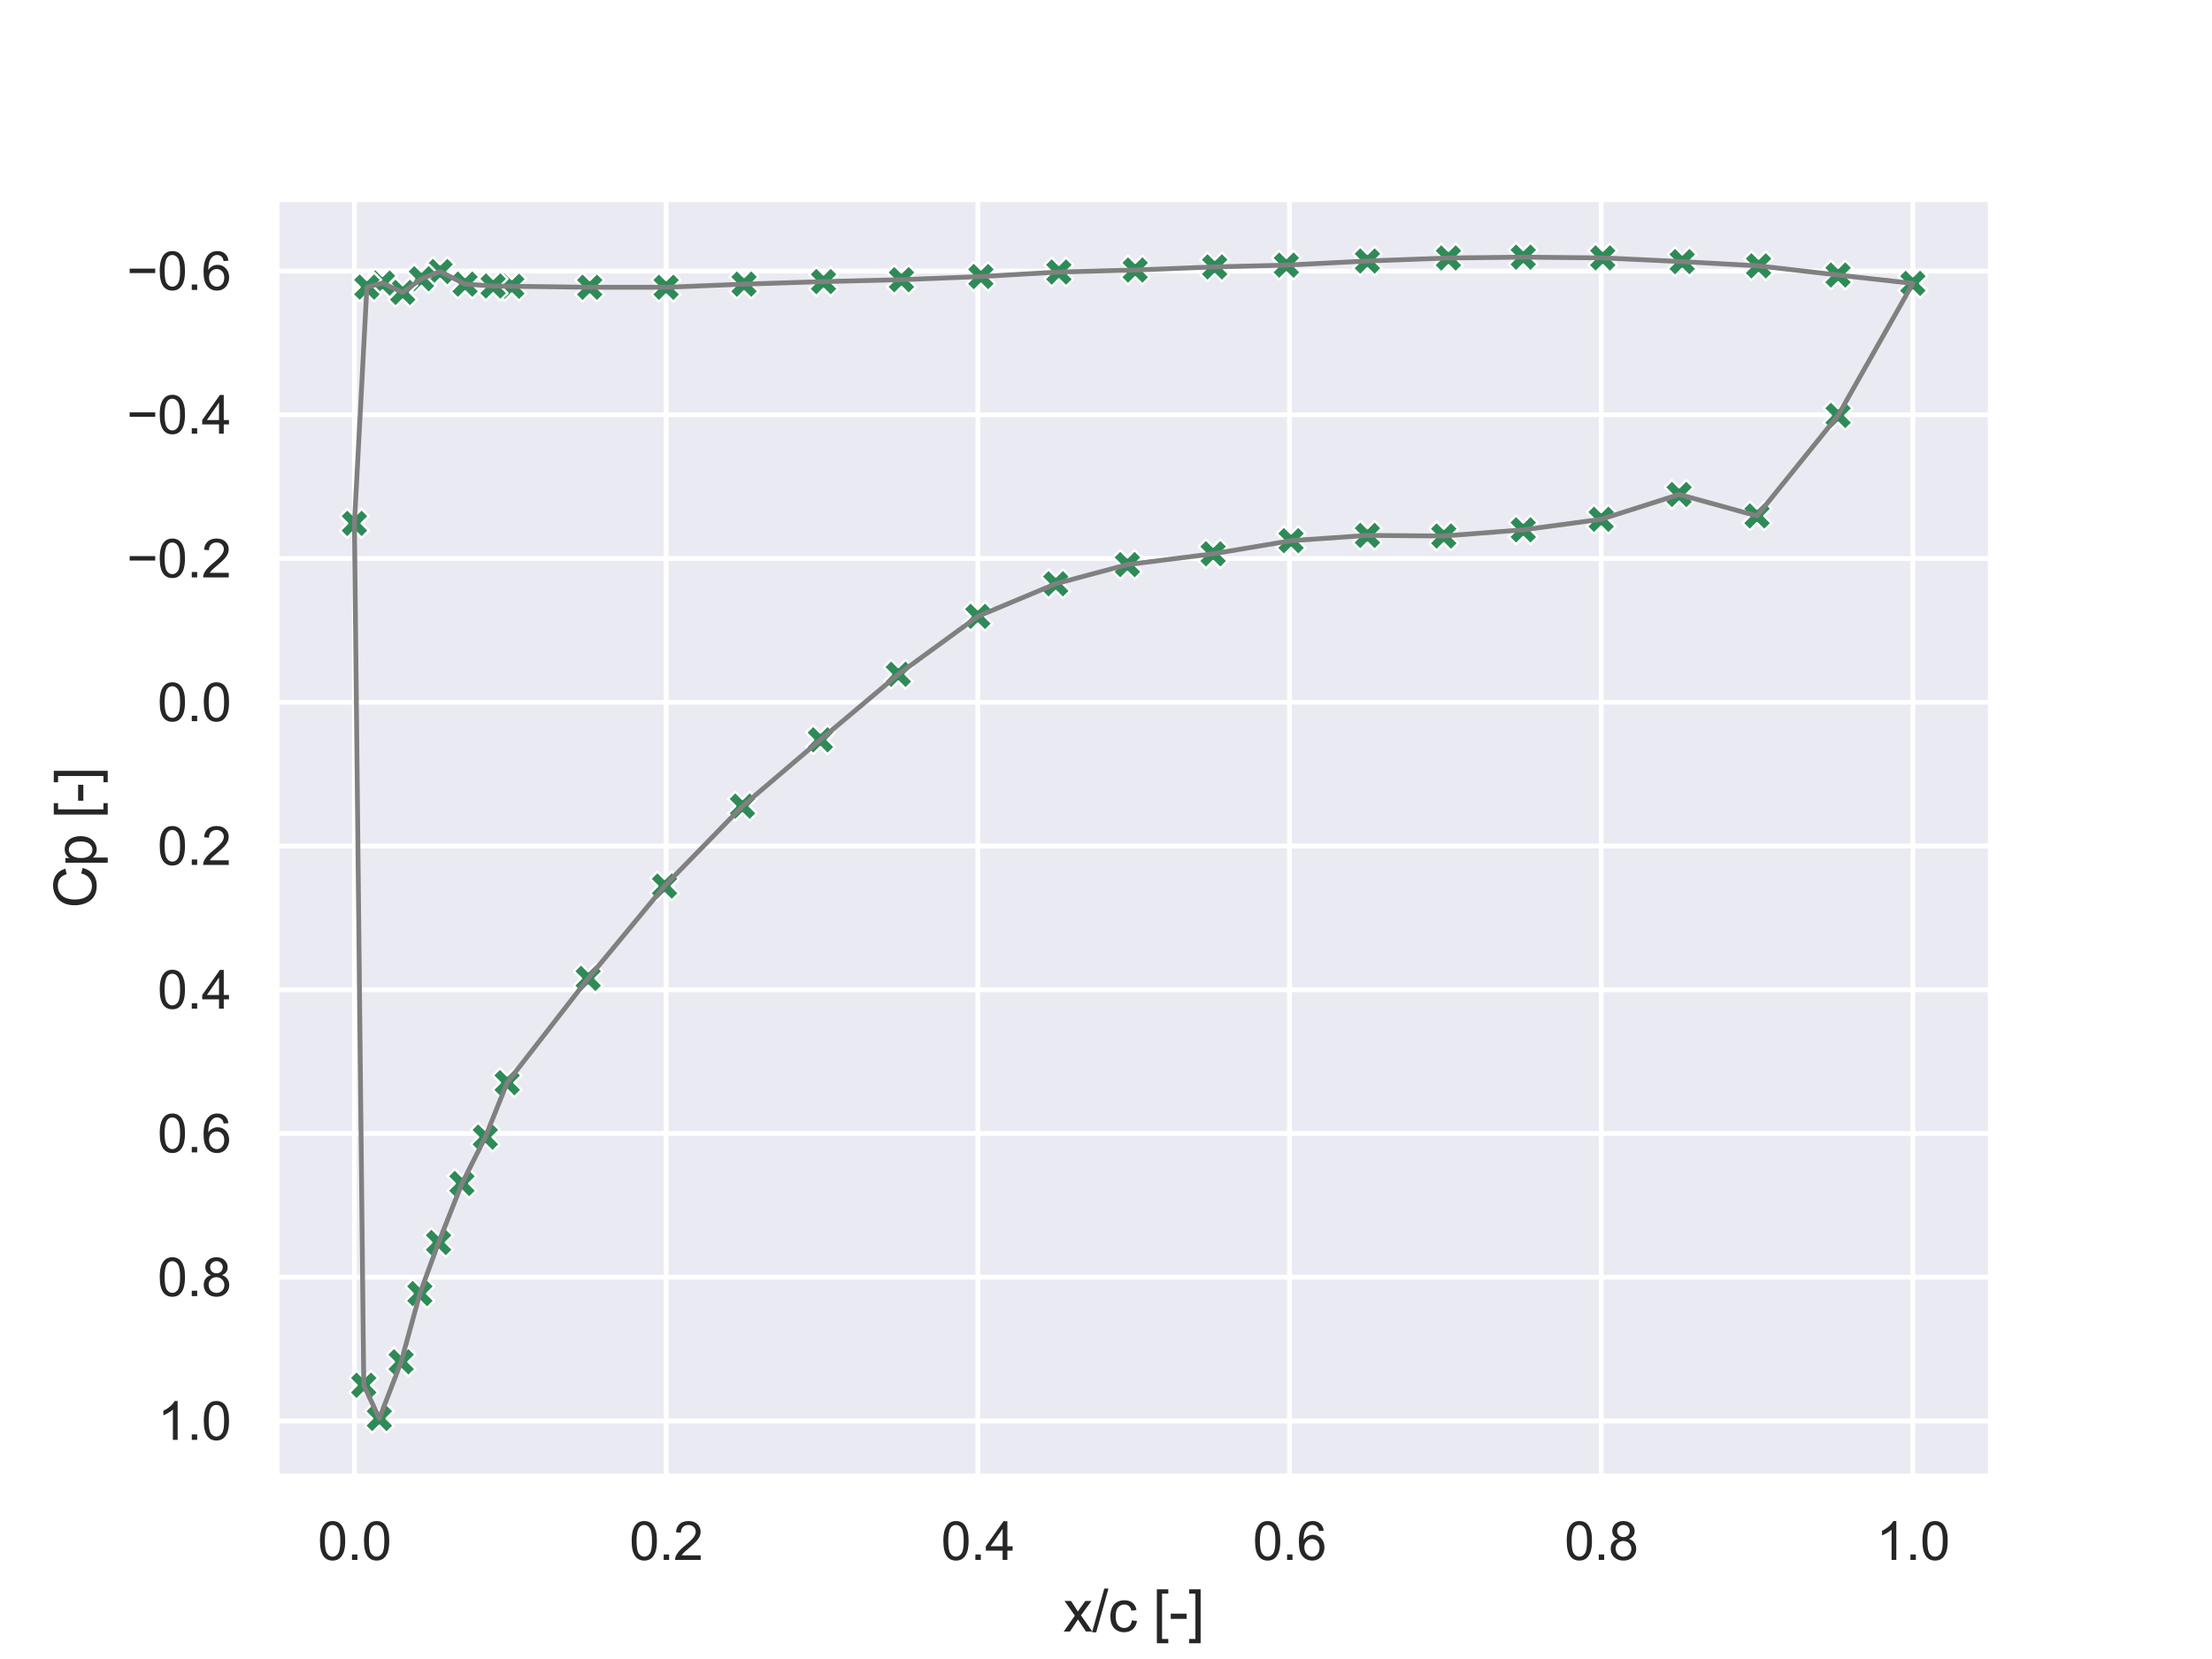 <?xml version="1.0" encoding="utf-8" standalone="no"?>
<!DOCTYPE svg PUBLIC "-//W3C//DTD SVG 1.1//EN"
  "http://www.w3.org/Graphics/SVG/1.1/DTD/svg11.dtd">
<svg xmlns:xlink="http://www.w3.org/1999/xlink" width="460.8pt" height="345.6pt" viewBox="0 0 460.8 345.6" xmlns="http://www.w3.org/2000/svg" version="1.1">
 <defs>
  <style type="text/css">*{stroke-linejoin: round; stroke-linecap: butt}</style>
 </defs>
 <g id="figure_1">
  <g id="patch_1">
   <path d="M 0 345.6 
L 460.8 345.6 
L 460.8 0 
L 0 0 
z
" style="fill: #ffffff"/>
  </g>
  <g id="axes_1">
   <g id="patch_2">
    <path d="M 57.6 307.584 
L 414.72 307.584 
L 414.72 41.472 
L 57.6 41.472 
z
" style="fill: #eaeaf2"/>
   </g>
   <g id="matplotlib.axis_1">
    <g id="xtick_1">
     <g id="line2d_1">
      <path d="M 73.833 307.584 
L 73.833 41.472 
" clip-path="url(#pc3ab358481)" style="fill: none; stroke: #ffffff; stroke-linecap: round"/>
     </g>
     <g id="text_1">
      <!-- 0.0 -->
      <g style="fill: #262626" transform="translate(66.188 324.958) scale(0.11 -0.11)">
       <defs>
        <path id="ArialMT-30" d="M 266 2259 
Q 266 3072 433 3567 
Q 600 4063 929 4331 
Q 1259 4600 1759 4600 
Q 2128 4600 2406 4451 
Q 2684 4303 2865 4023 
Q 3047 3744 3150 3342 
Q 3253 2941 3253 2259 
Q 3253 1453 3087 958 
Q 2922 463 2592 192 
Q 2263 -78 1759 -78 
Q 1097 -78 719 397 
Q 266 969 266 2259 
z
M 844 2259 
Q 844 1131 1108 757 
Q 1372 384 1759 384 
Q 2147 384 2411 759 
Q 2675 1134 2675 2259 
Q 2675 3391 2411 3762 
Q 2147 4134 1753 4134 
Q 1366 4134 1134 3806 
Q 844 3388 844 2259 
z
" transform="scale(0.016)"/>
        <path id="ArialMT-2e" d="M 581 0 
L 581 641 
L 1222 641 
L 1222 0 
L 581 0 
z
" transform="scale(0.016)"/>
       </defs>
       <use xlink:href="#ArialMT-30"/>
       <use xlink:href="#ArialMT-2e" x="55.615"/>
       <use xlink:href="#ArialMT-30" x="83.398"/>
      </g>
     </g>
    </g>
    <g id="xtick_2">
     <g id="line2d_2">
      <path d="M 138.764 307.584 
L 138.764 41.472 
" clip-path="url(#pc3ab358481)" style="fill: none; stroke: #ffffff; stroke-linecap: round"/>
     </g>
     <g id="text_2">
      <!-- 0.2 -->
      <g style="fill: #262626" transform="translate(131.119 324.958) scale(0.11 -0.11)">
       <defs>
        <path id="ArialMT-32" d="M 3222 541 
L 3222 0 
L 194 0 
Q 188 203 259 391 
Q 375 700 629 1000 
Q 884 1300 1366 1694 
Q 2113 2306 2375 2664 
Q 2638 3022 2638 3341 
Q 2638 3675 2398 3904 
Q 2159 4134 1775 4134 
Q 1369 4134 1125 3890 
Q 881 3647 878 3216 
L 300 3275 
Q 359 3922 746 4261 
Q 1134 4600 1788 4600 
Q 2447 4600 2831 4234 
Q 3216 3869 3216 3328 
Q 3216 3053 3103 2787 
Q 2991 2522 2730 2228 
Q 2469 1934 1863 1422 
Q 1356 997 1212 845 
Q 1069 694 975 541 
L 3222 541 
z
" transform="scale(0.016)"/>
       </defs>
       <use xlink:href="#ArialMT-30"/>
       <use xlink:href="#ArialMT-2e" x="55.615"/>
       <use xlink:href="#ArialMT-32" x="83.398"/>
      </g>
     </g>
    </g>
    <g id="xtick_3">
     <g id="line2d_3">
      <path d="M 203.695 307.584 
L 203.695 41.472 
" clip-path="url(#pc3ab358481)" style="fill: none; stroke: #ffffff; stroke-linecap: round"/>
     </g>
     <g id="text_3">
      <!-- 0.4 -->
      <g style="fill: #262626" transform="translate(196.05 324.958) scale(0.11 -0.11)">
       <defs>
        <path id="ArialMT-34" d="M 2069 0 
L 2069 1097 
L 81 1097 
L 81 1613 
L 2172 4581 
L 2631 4581 
L 2631 1613 
L 3250 1613 
L 3250 1097 
L 2631 1097 
L 2631 0 
L 2069 0 
z
M 2069 1613 
L 2069 3678 
L 634 1613 
L 2069 1613 
z
" transform="scale(0.016)"/>
       </defs>
       <use xlink:href="#ArialMT-30"/>
       <use xlink:href="#ArialMT-2e" x="55.615"/>
       <use xlink:href="#ArialMT-34" x="83.398"/>
      </g>
     </g>
    </g>
    <g id="xtick_4">
     <g id="line2d_4">
      <path d="M 268.625 307.584 
L 268.625 41.472 
" clip-path="url(#pc3ab358481)" style="fill: none; stroke: #ffffff; stroke-linecap: round"/>
     </g>
     <g id="text_4">
      <!-- 0.6 -->
      <g style="fill: #262626" transform="translate(260.98 324.958) scale(0.11 -0.11)">
       <defs>
        <path id="ArialMT-36" d="M 3184 3459 
L 2625 3416 
Q 2550 3747 2413 3897 
Q 2184 4138 1850 4138 
Q 1581 4138 1378 3988 
Q 1113 3794 959 3422 
Q 806 3050 800 2363 
Q 1003 2672 1297 2822 
Q 1591 2972 1913 2972 
Q 2475 2972 2870 2558 
Q 3266 2144 3266 1488 
Q 3266 1056 3080 686 
Q 2894 316 2569 119 
Q 2244 -78 1831 -78 
Q 1128 -78 684 439 
Q 241 956 241 2144 
Q 241 3472 731 4075 
Q 1159 4600 1884 4600 
Q 2425 4600 2770 4297 
Q 3116 3994 3184 3459 
z
M 888 1484 
Q 888 1194 1011 928 
Q 1134 663 1356 523 
Q 1578 384 1822 384 
Q 2178 384 2434 671 
Q 2691 959 2691 1453 
Q 2691 1928 2437 2201 
Q 2184 2475 1800 2475 
Q 1419 2475 1153 2201 
Q 888 1928 888 1484 
z
" transform="scale(0.016)"/>
       </defs>
       <use xlink:href="#ArialMT-30"/>
       <use xlink:href="#ArialMT-2e" x="55.615"/>
       <use xlink:href="#ArialMT-36" x="83.398"/>
      </g>
     </g>
    </g>
    <g id="xtick_5">
     <g id="line2d_5">
      <path d="M 333.556 307.584 
L 333.556 41.472 
" clip-path="url(#pc3ab358481)" style="fill: none; stroke: #ffffff; stroke-linecap: round"/>
     </g>
     <g id="text_5">
      <!-- 0.8 -->
      <g style="fill: #262626" transform="translate(325.911 324.958) scale(0.11 -0.11)">
       <defs>
        <path id="ArialMT-38" d="M 1131 2484 
Q 781 2613 612 2850 
Q 444 3088 444 3419 
Q 444 3919 803 4259 
Q 1163 4600 1759 4600 
Q 2359 4600 2725 4251 
Q 3091 3903 3091 3403 
Q 3091 3084 2923 2848 
Q 2756 2613 2416 2484 
Q 2838 2347 3058 2040 
Q 3278 1734 3278 1309 
Q 3278 722 2862 322 
Q 2447 -78 1769 -78 
Q 1091 -78 675 323 
Q 259 725 259 1325 
Q 259 1772 486 2073 
Q 713 2375 1131 2484 
z
M 1019 3438 
Q 1019 3113 1228 2906 
Q 1438 2700 1772 2700 
Q 2097 2700 2305 2904 
Q 2513 3109 2513 3406 
Q 2513 3716 2298 3927 
Q 2084 4138 1766 4138 
Q 1444 4138 1231 3931 
Q 1019 3725 1019 3438 
z
M 838 1322 
Q 838 1081 952 856 
Q 1066 631 1291 507 
Q 1516 384 1775 384 
Q 2178 384 2440 643 
Q 2703 903 2703 1303 
Q 2703 1709 2433 1975 
Q 2163 2241 1756 2241 
Q 1359 2241 1098 1978 
Q 838 1716 838 1322 
z
" transform="scale(0.016)"/>
       </defs>
       <use xlink:href="#ArialMT-30"/>
       <use xlink:href="#ArialMT-2e" x="55.615"/>
       <use xlink:href="#ArialMT-38" x="83.398"/>
      </g>
     </g>
    </g>
    <g id="xtick_6">
     <g id="line2d_6">
      <path d="M 398.487 307.584 
L 398.487 41.472 
" clip-path="url(#pc3ab358481)" style="fill: none; stroke: #ffffff; stroke-linecap: round"/>
     </g>
     <g id="text_6">
      <!-- 1.0 -->
      <g style="fill: #262626" transform="translate(390.842 324.958) scale(0.11 -0.11)">
       <defs>
        <path id="ArialMT-31" d="M 2384 0 
L 1822 0 
L 1822 3584 
Q 1619 3391 1289 3197 
Q 959 3003 697 2906 
L 697 3450 
Q 1169 3672 1522 3987 
Q 1875 4303 2022 4600 
L 2384 4600 
L 2384 0 
z
" transform="scale(0.016)"/>
       </defs>
       <use xlink:href="#ArialMT-31"/>
       <use xlink:href="#ArialMT-2e" x="55.615"/>
       <use xlink:href="#ArialMT-30" x="83.398"/>
      </g>
     </g>
    </g>
    <g id="text_7">
     <!-- x/c [-] -->
     <g style="fill: #262626" transform="translate(221.495 339.879) scale(0.12 -0.12)">
      <defs>
       <path id="ArialMT-78" d="M 47 0 
L 1259 1725 
L 138 3319 
L 841 3319 
L 1350 2541 
Q 1494 2319 1581 2169 
Q 1719 2375 1834 2534 
L 2394 3319 
L 3066 3319 
L 1919 1756 
L 3153 0 
L 2463 0 
L 1781 1031 
L 1600 1309 
L 728 0 
L 47 0 
z
" transform="scale(0.016)"/>
       <path id="ArialMT-2f" d="M 0 -78 
L 1328 4659 
L 1778 4659 
L 453 -78 
L 0 -78 
z
" transform="scale(0.016)"/>
       <path id="ArialMT-63" d="M 2588 1216 
L 3141 1144 
Q 3050 572 2676 248 
Q 2303 -75 1759 -75 
Q 1078 -75 664 370 
Q 250 816 250 1647 
Q 250 2184 428 2587 
Q 606 2991 970 3192 
Q 1334 3394 1763 3394 
Q 2303 3394 2647 3120 
Q 2991 2847 3088 2344 
L 2541 2259 
Q 2463 2594 2264 2762 
Q 2066 2931 1784 2931 
Q 1359 2931 1093 2626 
Q 828 2322 828 1663 
Q 828 994 1084 691 
Q 1341 388 1753 388 
Q 2084 388 2306 591 
Q 2528 794 2588 1216 
z
" transform="scale(0.016)"/>
       <path id="ArialMT-20" transform="scale(0.016)"/>
       <path id="ArialMT-5b" d="M 434 -1272 
L 434 4581 
L 1675 4581 
L 1675 4116 
L 997 4116 
L 997 -806 
L 1675 -806 
L 1675 -1272 
L 434 -1272 
z
" transform="scale(0.016)"/>
       <path id="ArialMT-2d" d="M 203 1375 
L 203 1941 
L 1931 1941 
L 1931 1375 
L 203 1375 
z
" transform="scale(0.016)"/>
       <path id="ArialMT-5d" d="M 1363 -1272 
L 122 -1272 
L 122 -806 
L 800 -806 
L 800 4116 
L 122 4116 
L 122 4581 
L 1363 4581 
L 1363 -1272 
z
" transform="scale(0.016)"/>
      </defs>
      <use xlink:href="#ArialMT-78"/>
      <use xlink:href="#ArialMT-2f" x="50"/>
      <use xlink:href="#ArialMT-63" x="77.783"/>
      <use xlink:href="#ArialMT-20" x="127.783"/>
      <use xlink:href="#ArialMT-5b" x="155.566"/>
      <use xlink:href="#ArialMT-2d" x="183.35"/>
      <use xlink:href="#ArialMT-5d" x="216.65"/>
     </g>
    </g>
   </g>
   <g id="matplotlib.axis_2">
    <g id="ytick_1">
     <g id="line2d_7">
      <path d="M 57.6 56.462 
L 414.72 56.462 
" clip-path="url(#pc3ab358481)" style="fill: none; stroke: #ffffff; stroke-linecap: round"/>
     </g>
     <g id="text_8">
      <!-- −0.6 -->
      <g style="fill: #262626" transform="translate(26.385 60.399) scale(0.11 -0.11)">
       <defs>
        <path id="ArialMT-2212" d="M 3381 1997 
L 356 1997 
L 356 2522 
L 3381 2522 
L 3381 1997 
z
" transform="scale(0.016)"/>
       </defs>
       <use xlink:href="#ArialMT-2212"/>
       <use xlink:href="#ArialMT-30" x="58.398"/>
       <use xlink:href="#ArialMT-2e" x="114.014"/>
       <use xlink:href="#ArialMT-36" x="141.797"/>
      </g>
     </g>
    </g>
    <g id="ytick_2">
     <g id="line2d_8">
      <path d="M 57.6 86.406 
L 414.72 86.406 
" clip-path="url(#pc3ab358481)" style="fill: none; stroke: #ffffff; stroke-linecap: round"/>
     </g>
     <g id="text_9">
      <!-- −0.4 -->
      <g style="fill: #262626" transform="translate(26.385 90.342) scale(0.11 -0.11)">
       <use xlink:href="#ArialMT-2212"/>
       <use xlink:href="#ArialMT-30" x="58.398"/>
       <use xlink:href="#ArialMT-2e" x="114.014"/>
       <use xlink:href="#ArialMT-34" x="141.797"/>
      </g>
     </g>
    </g>
    <g id="ytick_3">
     <g id="line2d_9">
      <path d="M 57.6 116.349 
L 414.72 116.349 
" clip-path="url(#pc3ab358481)" style="fill: none; stroke: #ffffff; stroke-linecap: round"/>
     </g>
     <g id="text_10">
      <!-- −0.2 -->
      <g style="fill: #262626" transform="translate(26.385 120.286) scale(0.11 -0.11)">
       <use xlink:href="#ArialMT-2212"/>
       <use xlink:href="#ArialMT-30" x="58.398"/>
       <use xlink:href="#ArialMT-2e" x="114.014"/>
       <use xlink:href="#ArialMT-32" x="141.797"/>
      </g>
     </g>
    </g>
    <g id="ytick_4">
     <g id="line2d_10">
      <path d="M 57.6 146.293 
L 414.72 146.293 
" clip-path="url(#pc3ab358481)" style="fill: none; stroke: #ffffff; stroke-linecap: round"/>
     </g>
     <g id="text_11">
      <!-- 0.0 -->
      <g style="fill: #262626" transform="translate(32.81 150.23) scale(0.11 -0.11)">
       <use xlink:href="#ArialMT-30"/>
       <use xlink:href="#ArialMT-2e" x="55.615"/>
       <use xlink:href="#ArialMT-30" x="83.398"/>
      </g>
     </g>
    </g>
    <g id="ytick_5">
     <g id="line2d_11">
      <path d="M 57.6 176.236 
L 414.72 176.236 
" clip-path="url(#pc3ab358481)" style="fill: none; stroke: #ffffff; stroke-linecap: round"/>
     </g>
     <g id="text_12">
      <!-- 0.2 -->
      <g style="fill: #262626" transform="translate(32.81 180.173) scale(0.11 -0.11)">
       <use xlink:href="#ArialMT-30"/>
       <use xlink:href="#ArialMT-2e" x="55.615"/>
       <use xlink:href="#ArialMT-32" x="83.398"/>
      </g>
     </g>
    </g>
    <g id="ytick_6">
     <g id="line2d_12">
      <path d="M 57.6 206.18 
L 414.72 206.18 
" clip-path="url(#pc3ab358481)" style="fill: none; stroke: #ffffff; stroke-linecap: round"/>
     </g>
     <g id="text_13">
      <!-- 0.4 -->
      <g style="fill: #262626" transform="translate(32.81 210.117) scale(0.11 -0.11)">
       <use xlink:href="#ArialMT-30"/>
       <use xlink:href="#ArialMT-2e" x="55.615"/>
       <use xlink:href="#ArialMT-34" x="83.398"/>
      </g>
     </g>
    </g>
    <g id="ytick_7">
     <g id="line2d_13">
      <path d="M 57.6 236.123 
L 414.72 236.123 
" clip-path="url(#pc3ab358481)" style="fill: none; stroke: #ffffff; stroke-linecap: round"/>
     </g>
     <g id="text_14">
      <!-- 0.6 -->
      <g style="fill: #262626" transform="translate(32.81 240.06) scale(0.11 -0.11)">
       <use xlink:href="#ArialMT-30"/>
       <use xlink:href="#ArialMT-2e" x="55.615"/>
       <use xlink:href="#ArialMT-36" x="83.398"/>
      </g>
     </g>
    </g>
    <g id="ytick_8">
     <g id="line2d_14">
      <path d="M 57.6 266.067 
L 414.72 266.067 
" clip-path="url(#pc3ab358481)" style="fill: none; stroke: #ffffff; stroke-linecap: round"/>
     </g>
     <g id="text_15">
      <!-- 0.8 -->
      <g style="fill: #262626" transform="translate(32.81 270.004) scale(0.11 -0.11)">
       <use xlink:href="#ArialMT-30"/>
       <use xlink:href="#ArialMT-2e" x="55.615"/>
       <use xlink:href="#ArialMT-38" x="83.398"/>
      </g>
     </g>
    </g>
    <g id="ytick_9">
     <g id="line2d_15">
      <path d="M 57.6 296.011 
L 414.72 296.011 
" clip-path="url(#pc3ab358481)" style="fill: none; stroke: #ffffff; stroke-linecap: round"/>
     </g>
     <g id="text_16">
      <!-- 1.0 -->
      <g style="fill: #262626" transform="translate(32.81 299.947) scale(0.11 -0.11)">
       <use xlink:href="#ArialMT-31"/>
       <use xlink:href="#ArialMT-2e" x="55.615"/>
       <use xlink:href="#ArialMT-30" x="83.398"/>
      </g>
     </g>
    </g>
    <g id="text_17">
     <!-- Cp [-] -->
     <g style="fill: #262626" transform="translate(20 189.196) rotate(-90) scale(0.12 -0.12)">
      <defs>
       <path id="ArialMT-43" d="M 3763 1606 
L 4369 1453 
Q 4178 706 3683 314 
Q 3188 -78 2472 -78 
Q 1731 -78 1267 223 
Q 803 525 561 1097 
Q 319 1669 319 2325 
Q 319 3041 592 3573 
Q 866 4106 1370 4382 
Q 1875 4659 2481 4659 
Q 3169 4659 3637 4309 
Q 4106 3959 4291 3325 
L 3694 3184 
Q 3534 3684 3231 3912 
Q 2928 4141 2469 4141 
Q 1941 4141 1586 3887 
Q 1231 3634 1087 3207 
Q 944 2781 944 2328 
Q 944 1744 1114 1308 
Q 1284 872 1643 656 
Q 2003 441 2422 441 
Q 2931 441 3284 734 
Q 3638 1028 3763 1606 
z
" transform="scale(0.016)"/>
       <path id="ArialMT-70" d="M 422 -1272 
L 422 3319 
L 934 3319 
L 934 2888 
Q 1116 3141 1344 3267 
Q 1572 3394 1897 3394 
Q 2322 3394 2647 3175 
Q 2972 2956 3137 2557 
Q 3303 2159 3303 1684 
Q 3303 1175 3120 767 
Q 2938 359 2589 142 
Q 2241 -75 1856 -75 
Q 1575 -75 1351 44 
Q 1128 163 984 344 
L 984 -1272 
L 422 -1272 
z
M 931 1641 
Q 931 1000 1190 694 
Q 1450 388 1819 388 
Q 2194 388 2461 705 
Q 2728 1022 2728 1688 
Q 2728 2322 2467 2637 
Q 2206 2953 1844 2953 
Q 1484 2953 1207 2617 
Q 931 2281 931 1641 
z
" transform="scale(0.016)"/>
      </defs>
      <use xlink:href="#ArialMT-43"/>
      <use xlink:href="#ArialMT-70" x="72.217"/>
      <use xlink:href="#ArialMT-20" x="127.832"/>
      <use xlink:href="#ArialMT-5b" x="155.615"/>
      <use xlink:href="#ArialMT-2d" x="183.398"/>
      <use xlink:href="#ArialMT-5d" x="216.699"/>
     </g>
    </g>
   </g>
   <g id="PathCollection_1">
    <defs>
     <path id="m0b0bf06105" d="M -1.5 3 
L 0 1.5 
L 1.5 3 
L 3 1.5 
L 1.5 0 
L 3 -1.5 
L 1.5 -3 
L 0 -1.5 
L -1.5 -3 
L -3 -1.5 
L -1.5 0 
L -3 1.5 
z
" style="stroke: #ffffff; stroke-width: 0.48"/>
    </defs>
    <g clip-path="url(#pc3ab358481)">
     <use xlink:href="#m0b0bf06105" x="398.487" y="59.037" style="fill: #2e8b57; stroke: #ffffff; stroke-width: 0.48"/>
     <use xlink:href="#m0b0bf06105" x="382.904" y="57.294" style="fill: #2e8b57; stroke: #ffffff; stroke-width: 0.48"/>
     <use xlink:href="#m0b0bf06105" x="366.346" y="55.383" style="fill: #2e8b57; stroke: #ffffff; stroke-width: 0.48"/>
     <use xlink:href="#m0b0bf06105" x="350.438" y="54.499" style="fill: #2e8b57; stroke: #ffffff; stroke-width: 0.48"/>
     <use xlink:href="#m0b0bf06105" x="333.881" y="53.725" style="fill: #2e8b57; stroke: #ffffff; stroke-width: 0.48"/>
     <use xlink:href="#m0b0bf06105" x="317.324" y="53.568" style="fill: #2e8b57; stroke: #ffffff; stroke-width: 0.48"/>
     <use xlink:href="#m0b0bf06105" x="301.74" y="53.742" style="fill: #2e8b57; stroke: #ffffff; stroke-width: 0.48"/>
     <use xlink:href="#m0b0bf06105" x="284.858" y="54.375" style="fill: #2e8b57; stroke: #ffffff; stroke-width: 0.48"/>
     <use xlink:href="#m0b0bf06105" x="267.976" y="55.233" style="fill: #2e8b57; stroke: #ffffff; stroke-width: 0.48"/>
     <use xlink:href="#m0b0bf06105" x="253.042" y="55.601" style="fill: #2e8b57; stroke: #ffffff; stroke-width: 0.48"/>
     <use xlink:href="#m0b0bf06105" x="236.485" y="56.251" style="fill: #2e8b57; stroke: #ffffff; stroke-width: 0.48"/>
     <use xlink:href="#m0b0bf06105" x="220.577" y="56.669" style="fill: #2e8b57; stroke: #ffffff; stroke-width: 0.48"/>
     <use xlink:href="#m0b0bf06105" x="204.344" y="57.609" style="fill: #2e8b57; stroke: #ffffff; stroke-width: 0.48"/>
     <use xlink:href="#m0b0bf06105" x="187.786" y="58.265" style="fill: #2e8b57; stroke: #ffffff; stroke-width: 0.48"/>
     <use xlink:href="#m0b0bf06105" x="171.554" y="58.664" style="fill: #2e8b57; stroke: #ffffff; stroke-width: 0.48"/>
     <use xlink:href="#m0b0bf06105" x="154.996" y="59.193" style="fill: #2e8b57; stroke: #ffffff; stroke-width: 0.48"/>
     <use xlink:href="#m0b0bf06105" x="138.764" y="59.844" style="fill: #2e8b57; stroke: #ffffff; stroke-width: 0.48"/>
     <use xlink:href="#m0b0bf06105" x="122.856" y="59.841" style="fill: #2e8b57; stroke: #ffffff; stroke-width: 0.48"/>
     <use xlink:href="#m0b0bf06105" x="106.623" y="59.638" style="fill: #2e8b57; stroke: #ffffff; stroke-width: 0.48"/>
     <use xlink:href="#m0b0bf06105" x="102.727" y="59.573" style="fill: #2e8b57; stroke: #ffffff; stroke-width: 0.48"/>
     <use xlink:href="#m0b0bf06105" x="96.883" y="59.191" style="fill: #2e8b57; stroke: #ffffff; stroke-width: 0.48"/>
     <use xlink:href="#m0b0bf06105" x="91.689" y="56.573" style="fill: #2e8b57; stroke: #ffffff; stroke-width: 0.48"/>
     <use xlink:href="#m0b0bf06105" x="87.793" y="58.07" style="fill: #2e8b57; stroke: #ffffff; stroke-width: 0.48"/>
     <use xlink:href="#m0b0bf06105" x="83.897" y="60.912" style="fill: #2e8b57; stroke: #ffffff; stroke-width: 0.48"/>
     <use xlink:href="#m0b0bf06105" x="79.677" y="58.968" style="fill: #2e8b57; stroke: #ffffff; stroke-width: 0.48"/>
     <use xlink:href="#m0b0bf06105" x="76.43" y="59.807" style="fill: #2e8b57; stroke: #ffffff; stroke-width: 0.48"/>
     <use xlink:href="#m0b0bf06105" x="73.833" y="109.05" style="fill: #2e8b57; stroke: #ffffff; stroke-width: 0.48"/>
     <use xlink:href="#m0b0bf06105" x="73.833" y="109.029" style="fill: #2e8b57; stroke: #ffffff; stroke-width: 0.48"/>
     <use xlink:href="#m0b0bf06105" x="75.781" y="288.57" style="fill: #2e8b57; stroke: #ffffff; stroke-width: 0.48"/>
     <use xlink:href="#m0b0bf06105" x="79.027" y="295.488" style="fill: #2e8b57; stroke: #ffffff; stroke-width: 0.48"/>
     <use xlink:href="#m0b0bf06105" x="83.572" y="283.695" style="fill: #2e8b57; stroke: #ffffff; stroke-width: 0.48"/>
     <use xlink:href="#m0b0bf06105" x="87.468" y="269.478" style="fill: #2e8b57; stroke: #ffffff; stroke-width: 0.48"/>
     <use xlink:href="#m0b0bf06105" x="91.364" y="258.837" style="fill: #2e8b57; stroke: #ffffff; stroke-width: 0.48"/>
     <use xlink:href="#m0b0bf06105" x="96.234" y="246.545" style="fill: #2e8b57; stroke: #ffffff; stroke-width: 0.48"/>
     <use xlink:href="#m0b0bf06105" x="101.104" y="236.882" style="fill: #2e8b57; stroke: #ffffff; stroke-width: 0.48"/>
     <use xlink:href="#m0b0bf06105" x="105.649" y="225.543" style="fill: #2e8b57; stroke: #ffffff; stroke-width: 0.48"/>
     <use xlink:href="#m0b0bf06105" x="122.531" y="203.817" style="fill: #2e8b57; stroke: #ffffff; stroke-width: 0.48"/>
     <use xlink:href="#m0b0bf06105" x="138.439" y="184.58" style="fill: #2e8b57; stroke: #ffffff; stroke-width: 0.48"/>
     <use xlink:href="#m0b0bf06105" x="154.672" y="167.933" style="fill: #2e8b57; stroke: #ffffff; stroke-width: 0.48"/>
     <use xlink:href="#m0b0bf06105" x="170.904" y="154.114" style="fill: #2e8b57; stroke: #ffffff; stroke-width: 0.48"/>
     <use xlink:href="#m0b0bf06105" x="187.137" y="140.467" style="fill: #2e8b57; stroke: #ffffff; stroke-width: 0.48"/>
     <use xlink:href="#m0b0bf06105" x="203.695" y="128.403" style="fill: #2e8b57; stroke: #ffffff; stroke-width: 0.48"/>
     <use xlink:href="#m0b0bf06105" x="219.927" y="121.606" style="fill: #2e8b57; stroke: #ffffff; stroke-width: 0.48"/>
     <use xlink:href="#m0b0bf06105" x="234.861" y="117.616" style="fill: #2e8b57; stroke: #ffffff; stroke-width: 0.48"/>
     <use xlink:href="#m0b0bf06105" x="252.717" y="115.364" style="fill: #2e8b57; stroke: #ffffff; stroke-width: 0.48"/>
     <use xlink:href="#m0b0bf06105" x="268.95" y="112.63" style="fill: #2e8b57; stroke: #ffffff; stroke-width: 0.48"/>
     <use xlink:href="#m0b0bf06105" x="284.858" y="111.534" style="fill: #2e8b57; stroke: #ffffff; stroke-width: 0.48"/>
     <use xlink:href="#m0b0bf06105" x="300.766" y="111.66" style="fill: #2e8b57; stroke: #ffffff; stroke-width: 0.48"/>
     <use xlink:href="#m0b0bf06105" x="317.324" y="110.372" style="fill: #2e8b57; stroke: #ffffff; stroke-width: 0.48"/>
     <use xlink:href="#m0b0bf06105" x="333.556" y="108.179" style="fill: #2e8b57; stroke: #ffffff; stroke-width: 0.48"/>
     <use xlink:href="#m0b0bf06105" x="349.789" y="103.009" style="fill: #2e8b57; stroke: #ffffff; stroke-width: 0.48"/>
     <use xlink:href="#m0b0bf06105" x="366.022" y="107.472" style="fill: #2e8b57; stroke: #ffffff; stroke-width: 0.48"/>
     <use xlink:href="#m0b0bf06105" x="382.904" y="86.548" style="fill: #2e8b57; stroke: #ffffff; stroke-width: 0.48"/>
     <use xlink:href="#m0b0bf06105" x="398.487" y="59.037" style="fill: #2e8b57; stroke: #ffffff; stroke-width: 0.48"/>
    </g>
   </g>
   <g id="line2d_16">
    <path d="M 398.487 59.037 
L 382.904 57.294 
L 366.346 55.383 
L 350.438 54.499 
L 333.881 53.725 
L 317.324 53.568 
L 301.74 53.742 
L 284.858 54.375 
L 267.976 55.233 
L 253.042 55.601 
L 236.485 56.251 
L 220.577 56.669 
L 204.344 57.609 
L 187.786 58.265 
L 171.554 58.664 
L 154.996 59.193 
L 138.764 59.844 
L 122.856 59.841 
L 106.623 59.638 
L 102.727 59.573 
L 96.883 59.191 
L 91.689 56.573 
L 87.793 58.07 
L 83.897 60.912 
L 79.677 58.968 
L 76.43 59.807 
L 73.833 109.05 
L 73.833 109.029 
L 75.781 288.57 
L 79.027 295.488 
L 83.572 283.695 
L 87.468 269.478 
L 91.364 258.837 
L 96.234 246.545 
L 101.104 236.882 
L 105.649 225.543 
L 122.531 203.817 
L 138.439 184.58 
L 154.672 167.933 
L 170.904 154.114 
L 187.137 140.467 
L 203.695 128.403 
L 219.927 121.606 
L 234.861 117.616 
L 252.717 115.364 
L 268.95 112.63 
L 284.858 111.534 
L 300.766 111.66 
L 317.324 110.372 
L 333.556 108.179 
L 349.789 103.009 
L 366.022 107.472 
L 382.904 86.548 
L 398.487 59.037 
" clip-path="url(#pc3ab358481)" style="fill: none; stroke: #808080; stroke-linecap: round"/>
   </g>
   <g id="patch_3">
    <path d="M 57.6 307.584 
L 57.6 41.472 
" style="fill: none; stroke: #ffffff; stroke-width: 1.25; stroke-linejoin: miter; stroke-linecap: square"/>
   </g>
   <g id="patch_4">
    <path d="M 414.72 307.584 
L 414.72 41.472 
" style="fill: none; stroke: #ffffff; stroke-width: 1.25; stroke-linejoin: miter; stroke-linecap: square"/>
   </g>
   <g id="patch_5">
    <path d="M 57.6 307.584 
L 414.72 307.584 
" style="fill: none; stroke: #ffffff; stroke-width: 1.25; stroke-linejoin: miter; stroke-linecap: square"/>
   </g>
   <g id="patch_6">
    <path d="M 57.6 41.472 
L 414.72 41.472 
" style="fill: none; stroke: #ffffff; stroke-width: 1.25; stroke-linejoin: miter; stroke-linecap: square"/>
   </g>
  </g>
 </g>
 <defs>
  <clipPath id="pc3ab358481">
   <rect x="57.6" y="41.472" width="357.12" height="266.112"/>
  </clipPath>
 </defs>
</svg>
